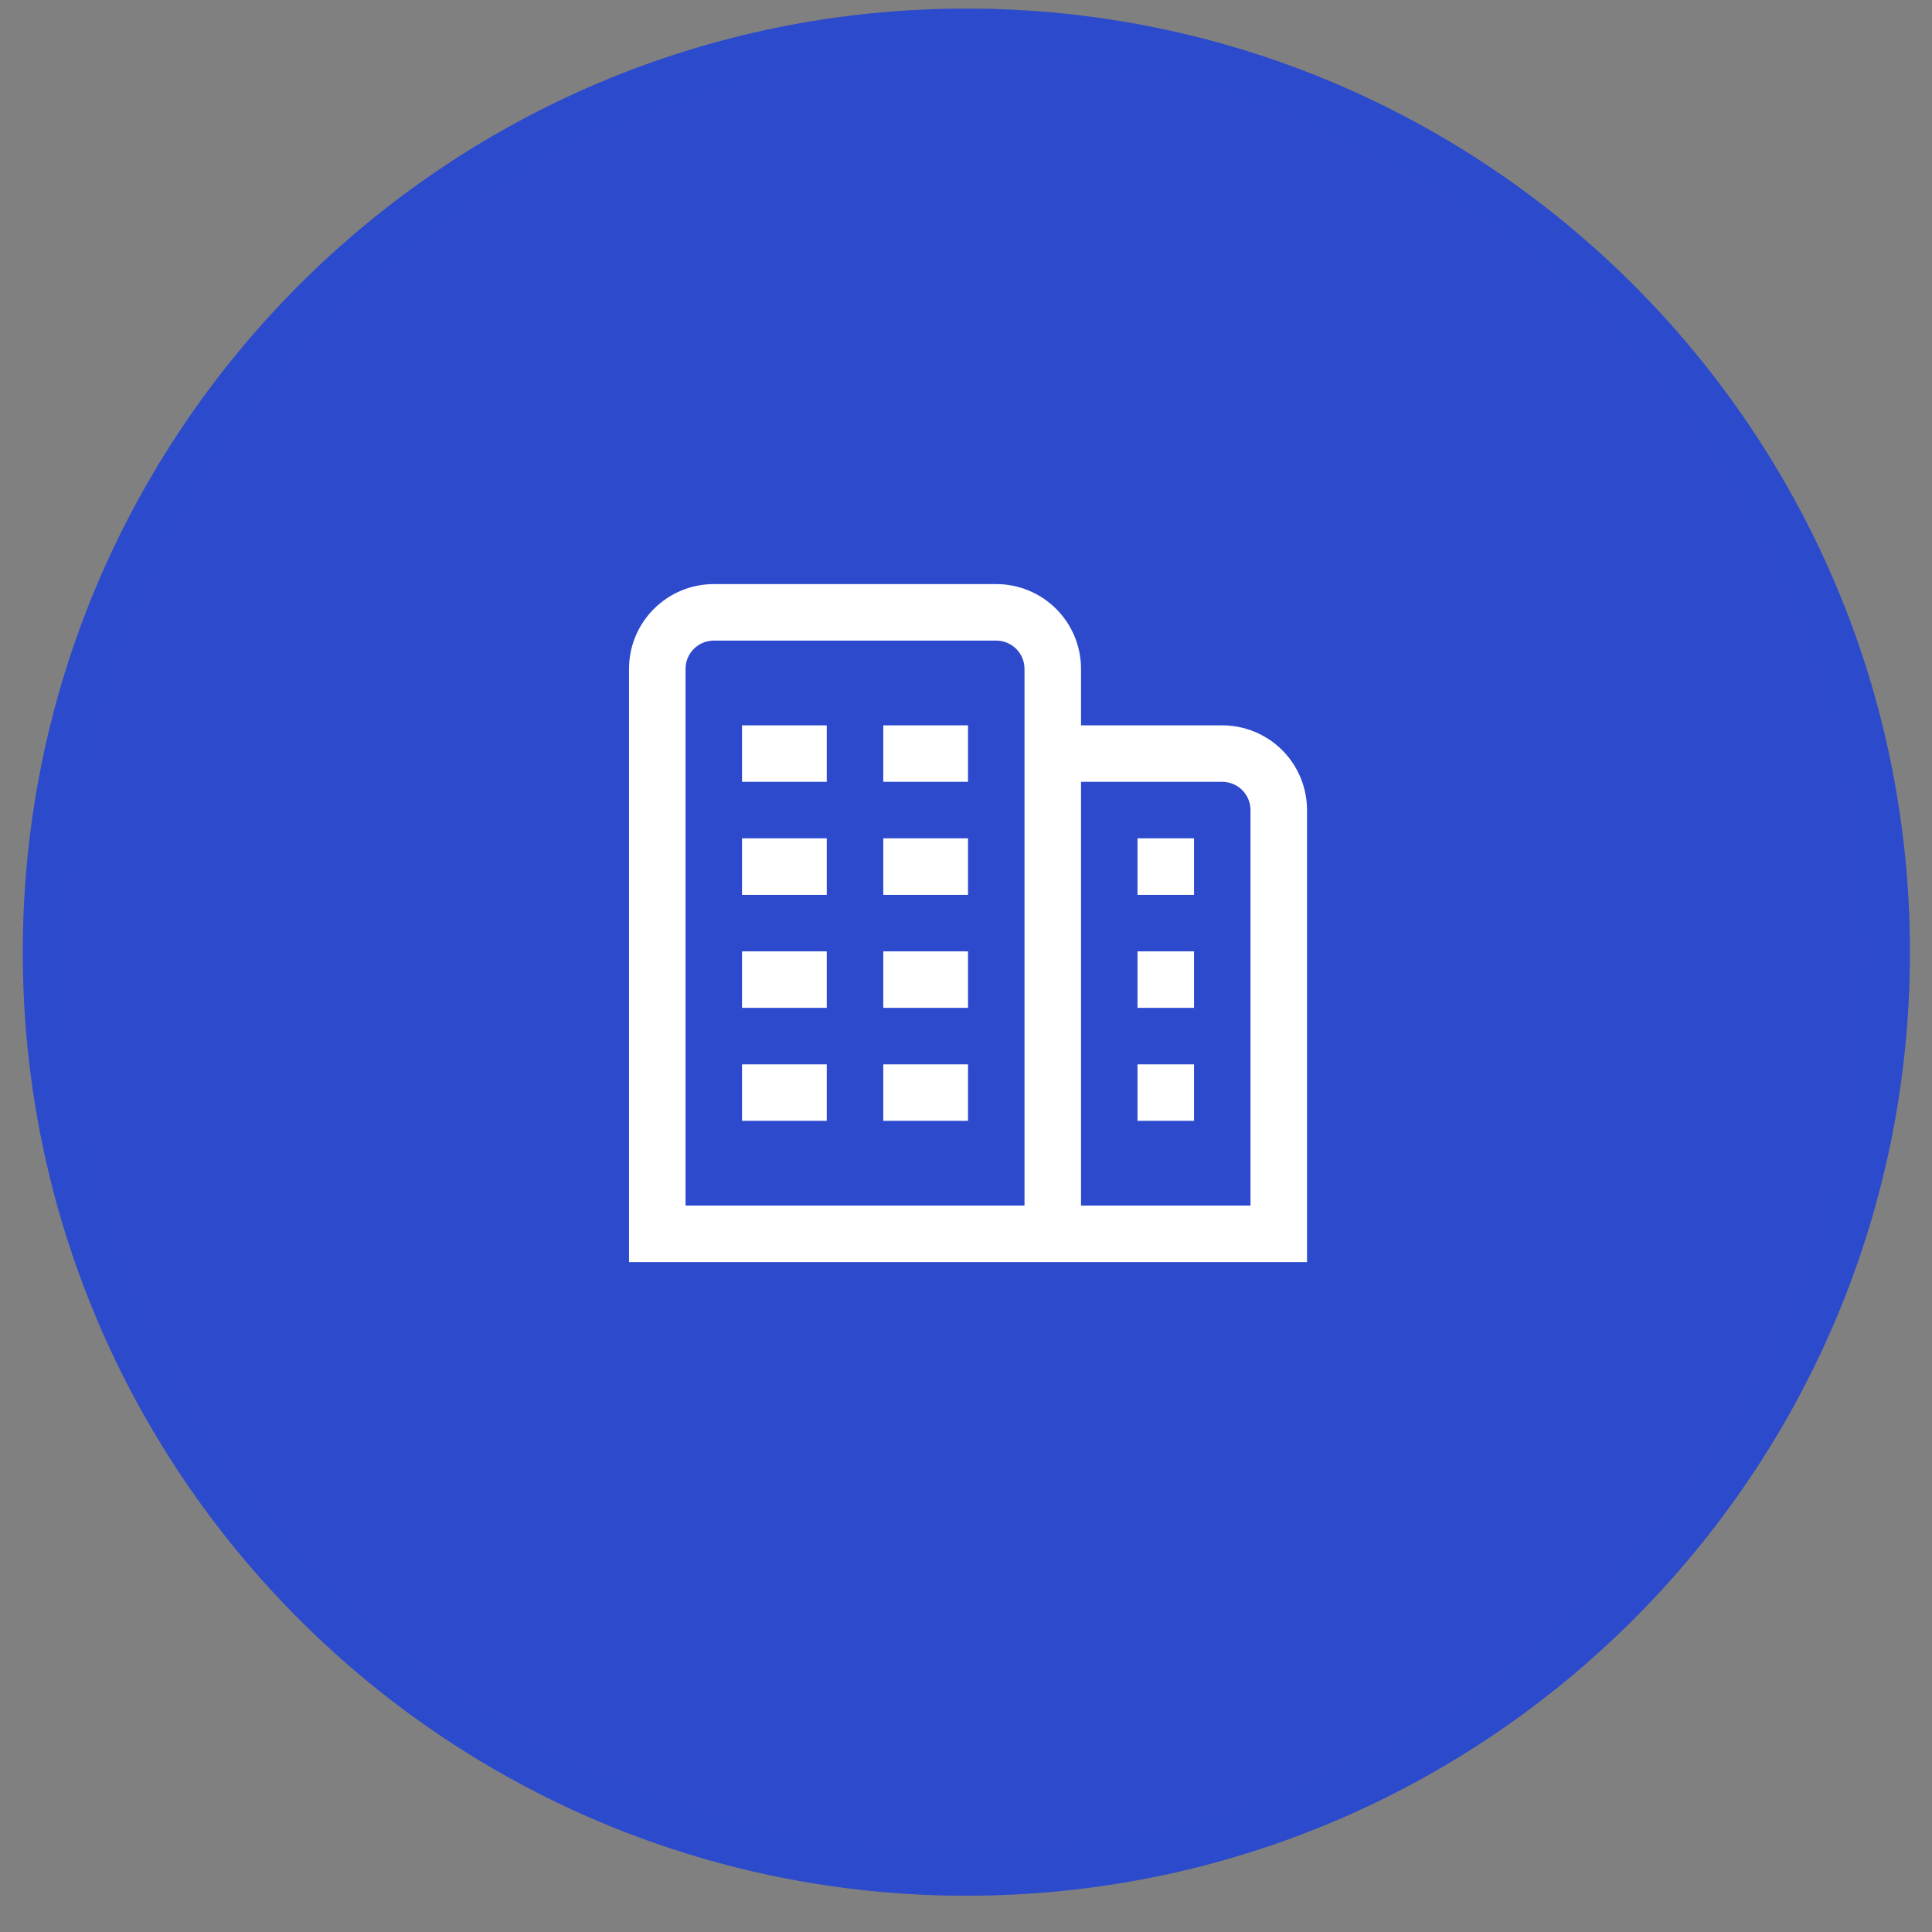 <svg width="43" height="43" viewBox="0 0 43 43" fill="none" xmlns="http://www.w3.org/2000/svg">
<rect x="0" y="0" width="43" height="43" fill="#808080" stroke="none"/>
<g clip-path="url(#clip0_2_29)">
<path d="M21.508 42.192C33.106 42.192 42.508 32.79 42.508 21.192C42.508 9.594 33.106 0.192 21.508 0.192C9.91 0.192 0.508 9.594 0.508 21.192C0.508 32.79 9.91 42.192 21.508 42.192Z" fill="#2D4ACD"/>
<path d="M21.508 41.692C32.83 41.692 42.008 32.514 42.008 21.192C42.008 9.871 32.83 0.692 21.508 0.692C10.187 0.692 1.008 9.871 1.008 21.192C1.008 32.514 10.187 41.692 21.508 41.692Z" stroke="#2D4ACD" stroke-opacity="0.33"/>
<g clip-path="url(#clip1_2_29)">
<path d="M16.515 21.174H18.401V22.431H16.515V21.174ZM19.659 22.431H21.545V21.174H19.659V22.431ZM16.515 24.946H18.401V23.689H16.515V24.946ZM19.659 24.946H21.545V23.689H19.659V24.946ZM16.515 17.401H18.401V16.144H16.515V17.401ZM19.659 17.401H21.545V16.144H19.659V17.401ZM16.515 19.916H18.401V18.659H16.515V19.916ZM19.659 19.916H21.545V18.659H19.659V19.916ZM29.09 18.03V28.09H14V14.886C14 14.386 14.199 13.906 14.553 13.553C14.906 13.199 15.386 13 15.886 13H22.174C22.674 13 23.154 13.199 23.508 13.553C23.861 13.906 24.06 14.386 24.06 14.886V16.144H27.204C27.704 16.144 28.184 16.343 28.538 16.696C28.891 17.05 29.09 17.53 29.09 18.03ZM22.802 14.886C22.802 14.72 22.736 14.56 22.618 14.442C22.5 14.324 22.34 14.258 22.174 14.258H15.886C15.72 14.258 15.56 14.324 15.442 14.442C15.324 14.56 15.258 14.72 15.258 14.886V26.832H22.802V14.886ZM27.832 18.03C27.832 17.863 27.766 17.703 27.648 17.585C27.53 17.468 27.37 17.401 27.204 17.401H24.06V26.832H27.832V18.03ZM25.317 22.431H26.575V21.174H25.317V22.431ZM25.317 24.946H26.575V23.689H25.317V24.946ZM25.317 19.916H26.575V18.659H25.317V19.916Z" fill="white"/>
</g>
</g>
<defs>
<clipPath id="clip0_2_29">
<rect width="43" height="43" fill="white"/>
</clipPath>
<clipPath id="clip1_2_29">
<rect width="15.09" height="15.09" fill="white" transform="translate(14 13)"/>
</clipPath>
</defs>
</svg>
